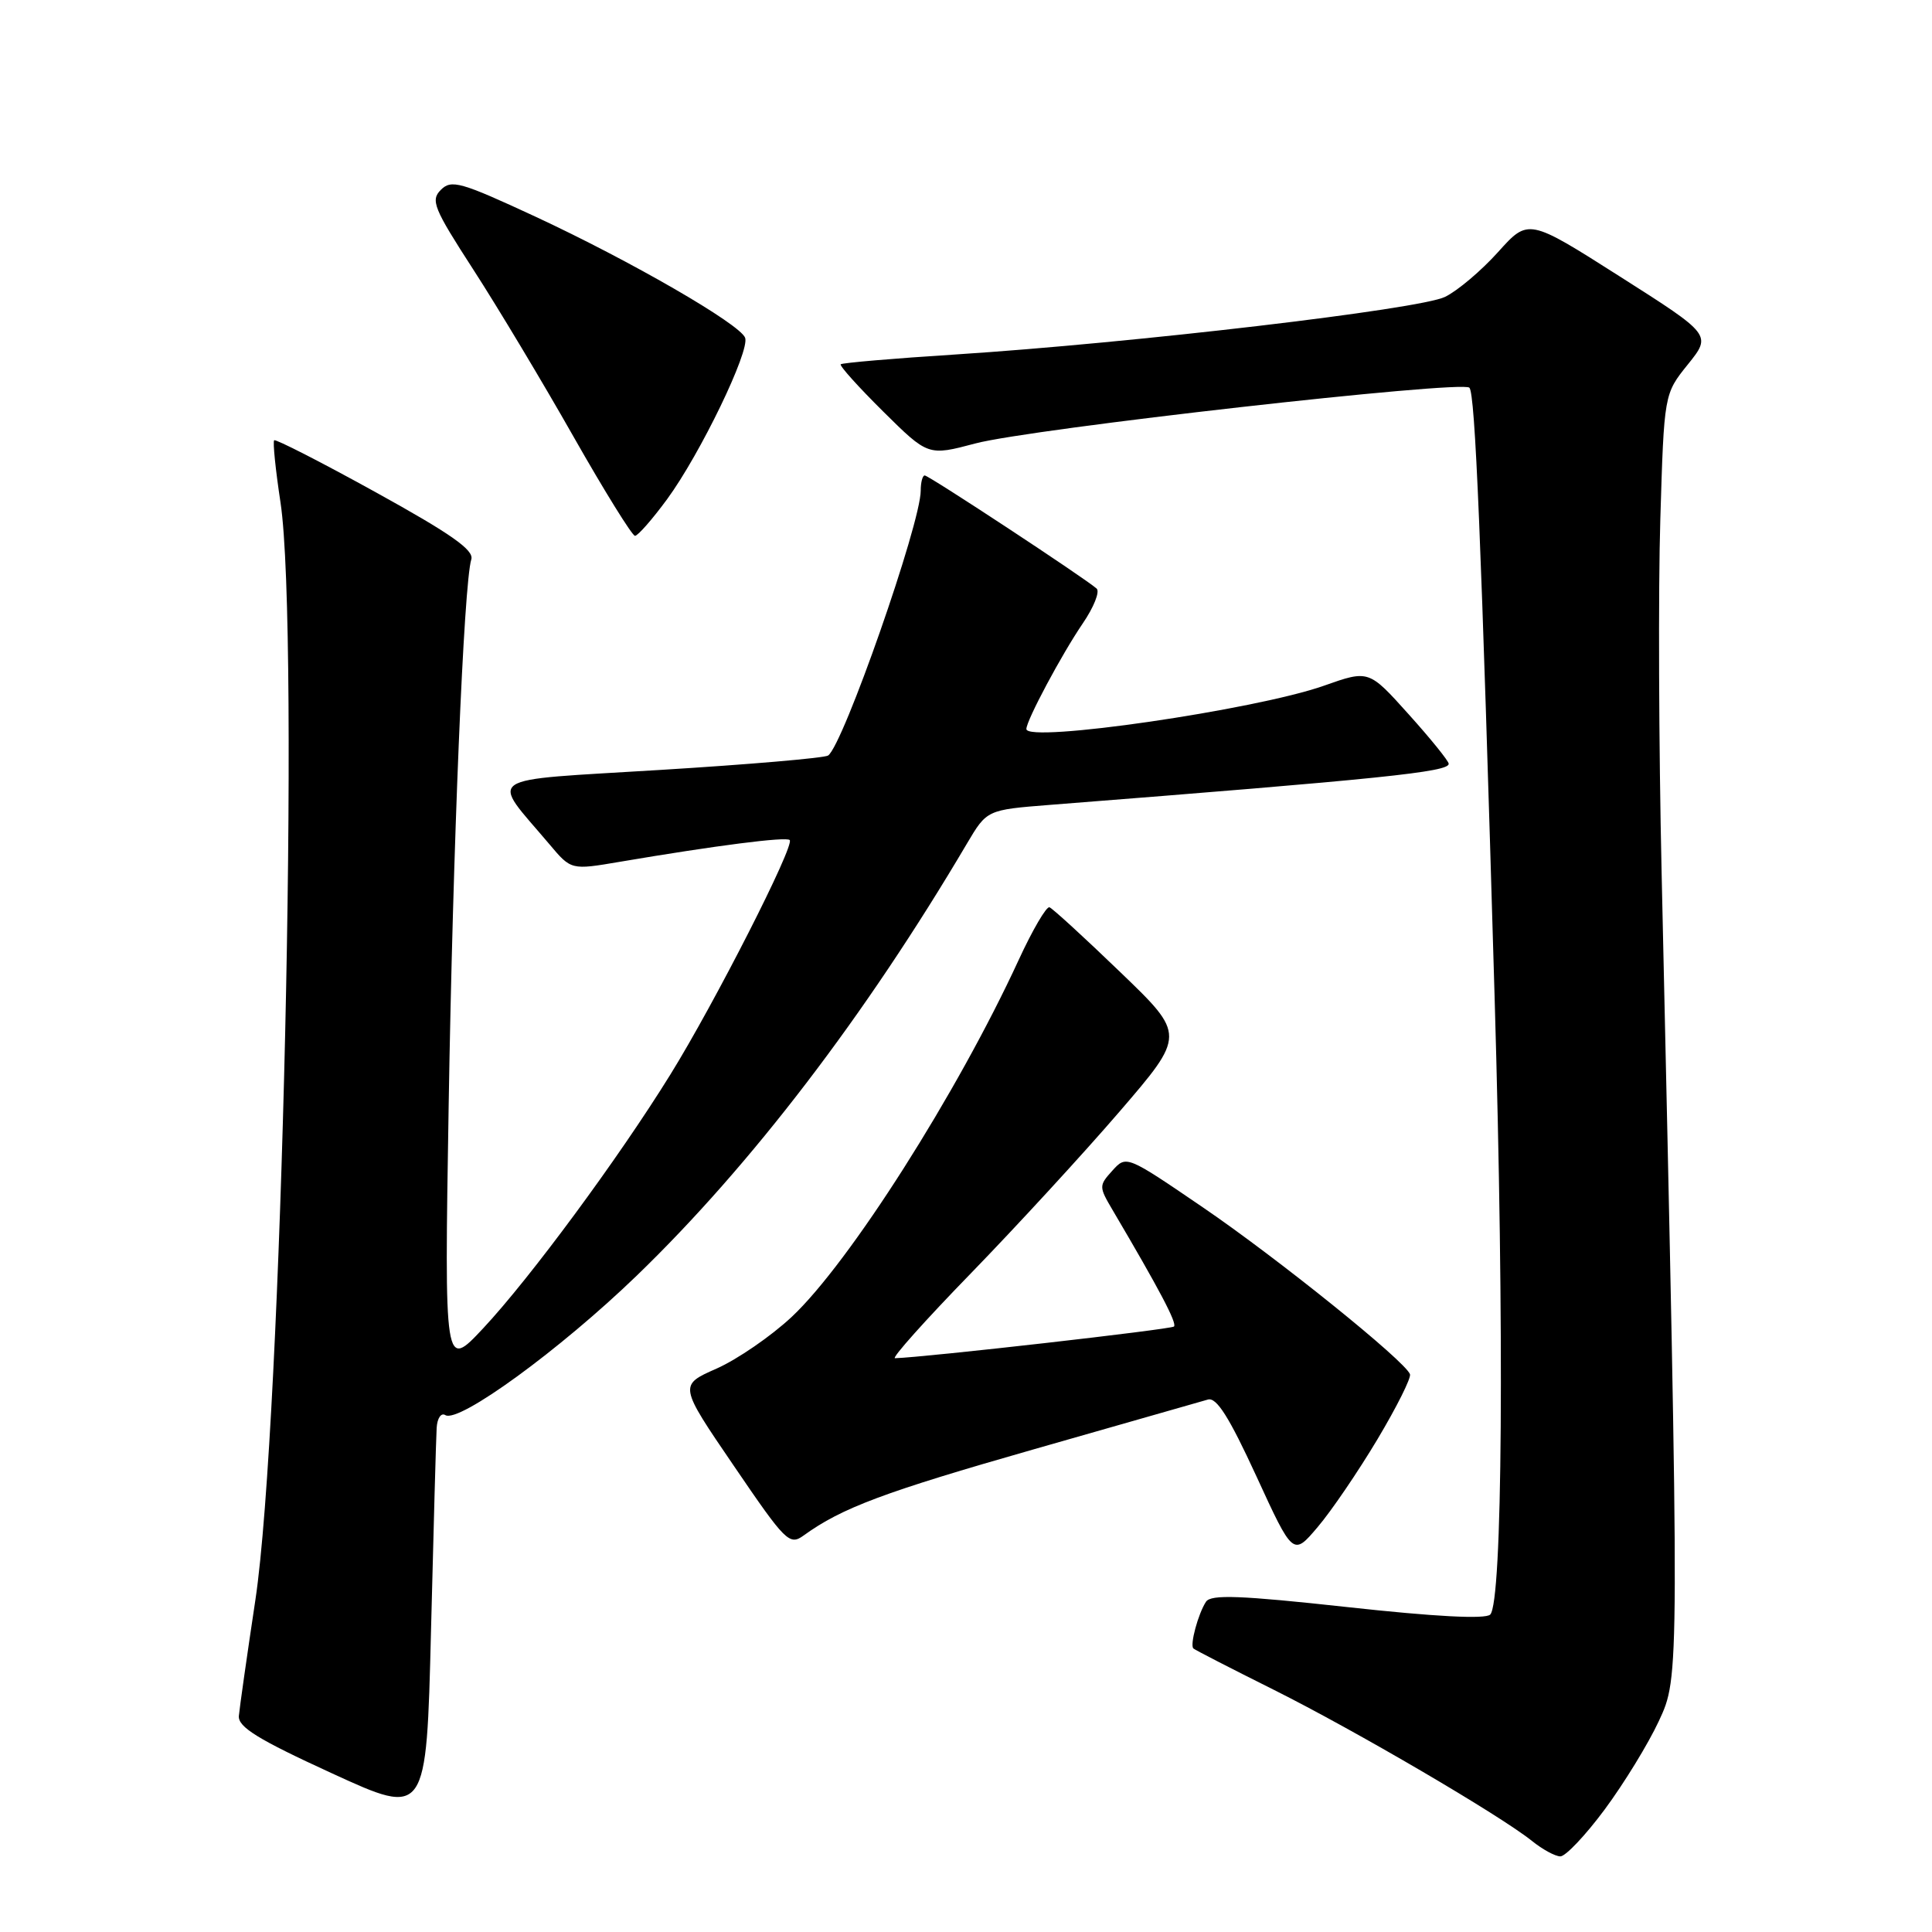 <?xml version="1.0" encoding="UTF-8" standalone="no"?>
<!DOCTYPE svg PUBLIC "-//W3C//DTD SVG 1.1//EN" "http://www.w3.org/Graphics/SVG/1.1/DTD/svg11.dtd" >
<svg xmlns="http://www.w3.org/2000/svg" xmlns:xlink="http://www.w3.org/1999/xlink" version="1.1" viewBox="0 0 256 256">
 <g >
 <path fill="currentColor"
d=" M 212.64 239.75 C 215.19 236.31 218.41 231.05 219.80 228.06 C 222.56 222.11 222.56 222.80 220.17 115.50 C 219.80 99.00 219.72 78.01 220.00 68.85 C 220.50 52.20 220.50 52.20 223.65 48.29 C 226.80 44.37 226.80 44.37 214.66 36.65 C 202.52 28.93 202.52 28.93 198.51 33.39 C 196.30 35.85 193.14 38.53 191.47 39.34 C 188.10 40.99 150.14 45.45 126.62 46.97 C 118.44 47.49 111.59 48.08 111.40 48.27 C 111.21 48.46 113.74 51.27 117.02 54.52 C 122.98 60.42 122.98 60.42 129.24 58.76 C 136.54 56.81 193.69 50.36 194.70 51.37 C 195.47 52.14 196.27 71.27 198.04 132.00 C 199.35 176.60 199.09 212.31 197.46 213.94 C 196.83 214.57 190.12 214.22 178.56 212.95 C 164.29 211.39 160.46 211.25 159.80 212.24 C 158.76 213.83 157.64 217.98 158.13 218.43 C 158.33 218.62 163.12 221.08 168.77 223.90 C 179.59 229.31 198.77 240.54 203.00 243.94 C 204.38 245.05 206.06 245.97 206.75 245.98 C 207.44 245.99 210.09 243.19 212.64 239.75 Z  M 57.86 189.19 C 57.94 187.91 58.45 187.16 59.01 187.51 C 60.80 188.61 74.20 178.85 84.37 169.03 C 99.51 154.40 114.68 134.56 128.13 111.77 C 130.77 107.31 130.77 107.31 139.13 106.65 C 183.15 103.20 192.02 102.29 191.96 101.20 C 191.94 100.82 189.55 97.86 186.64 94.63 C 181.37 88.76 181.37 88.76 175.43 90.86 C 166.42 94.05 136.00 98.48 136.00 96.60 C 136.00 95.46 140.68 86.70 143.47 82.61 C 144.93 80.47 145.76 78.40 145.31 77.99 C 143.83 76.66 123.08 63.00 122.53 63.00 C 122.24 63.00 122.00 63.91 122.00 65.02 C 122.00 69.36 111.73 98.72 109.73 100.11 C 109.24 100.44 99.23 101.30 87.48 102.02 C 63.50 103.50 64.92 102.54 72.82 111.89 C 75.68 115.29 75.68 115.29 82.09 114.20 C 94.89 112.03 104.17 110.84 104.64 111.31 C 105.34 112.00 94.69 132.93 88.81 142.41 C 81.93 153.52 70.22 169.38 64.03 176.00 C 58.88 181.50 58.88 181.50 59.45 146.50 C 60.01 112.22 61.45 77.34 62.45 74.12 C 62.83 72.89 59.77 70.74 49.81 65.24 C 42.59 61.25 36.52 58.15 36.33 58.34 C 36.13 58.53 36.51 62.25 37.17 66.59 C 39.75 83.72 37.34 188.73 33.84 212.00 C 32.72 219.43 31.74 226.34 31.65 227.37 C 31.53 228.84 34.18 230.48 44.00 234.98 C 56.50 240.72 56.50 240.72 57.11 216.11 C 57.45 202.58 57.78 190.46 57.86 189.19 Z  M 182.51 190.73 C 185.06 186.46 187.01 182.57 186.83 182.09 C 186.17 180.33 169.26 166.71 159.37 159.97 C 149.27 153.08 149.24 153.07 147.40 155.11 C 145.60 157.10 145.60 157.24 147.42 160.33 C 153.64 170.88 155.99 175.34 155.56 175.77 C 155.18 176.15 122.61 179.85 118.59 179.97 C 118.09 179.99 122.60 174.94 128.62 168.75 C 134.63 162.56 143.50 152.92 148.32 147.32 C 157.09 137.13 157.09 137.13 148.45 128.82 C 143.70 124.24 139.47 120.37 139.06 120.22 C 138.66 120.07 136.81 123.22 134.97 127.22 C 126.85 144.84 112.53 167.36 104.89 174.51 C 102.16 177.06 97.69 180.13 94.94 181.35 C 89.95 183.55 89.95 183.55 97.23 194.22 C 104.11 204.33 104.61 204.82 106.50 203.45 C 111.55 199.80 117.13 197.71 137.09 192.01 C 148.87 188.65 159.20 185.70 160.05 185.45 C 161.19 185.11 162.86 187.75 166.47 195.59 C 171.34 206.19 171.34 206.19 174.60 202.34 C 176.40 200.23 179.95 195.01 182.51 190.73 Z  M 88.40 66.14 C 92.77 60.18 99.40 46.47 98.73 44.75 C 98.02 42.92 83.52 34.55 70.91 28.69 C 61.04 24.11 59.81 23.76 58.42 25.15 C 57.03 26.54 57.45 27.58 62.71 35.71 C 65.92 40.67 71.90 50.64 76.00 57.87 C 80.10 65.09 83.77 71.00 84.14 71.00 C 84.52 71.00 86.44 68.81 88.40 66.14 Z "/>
</g>
</svg>